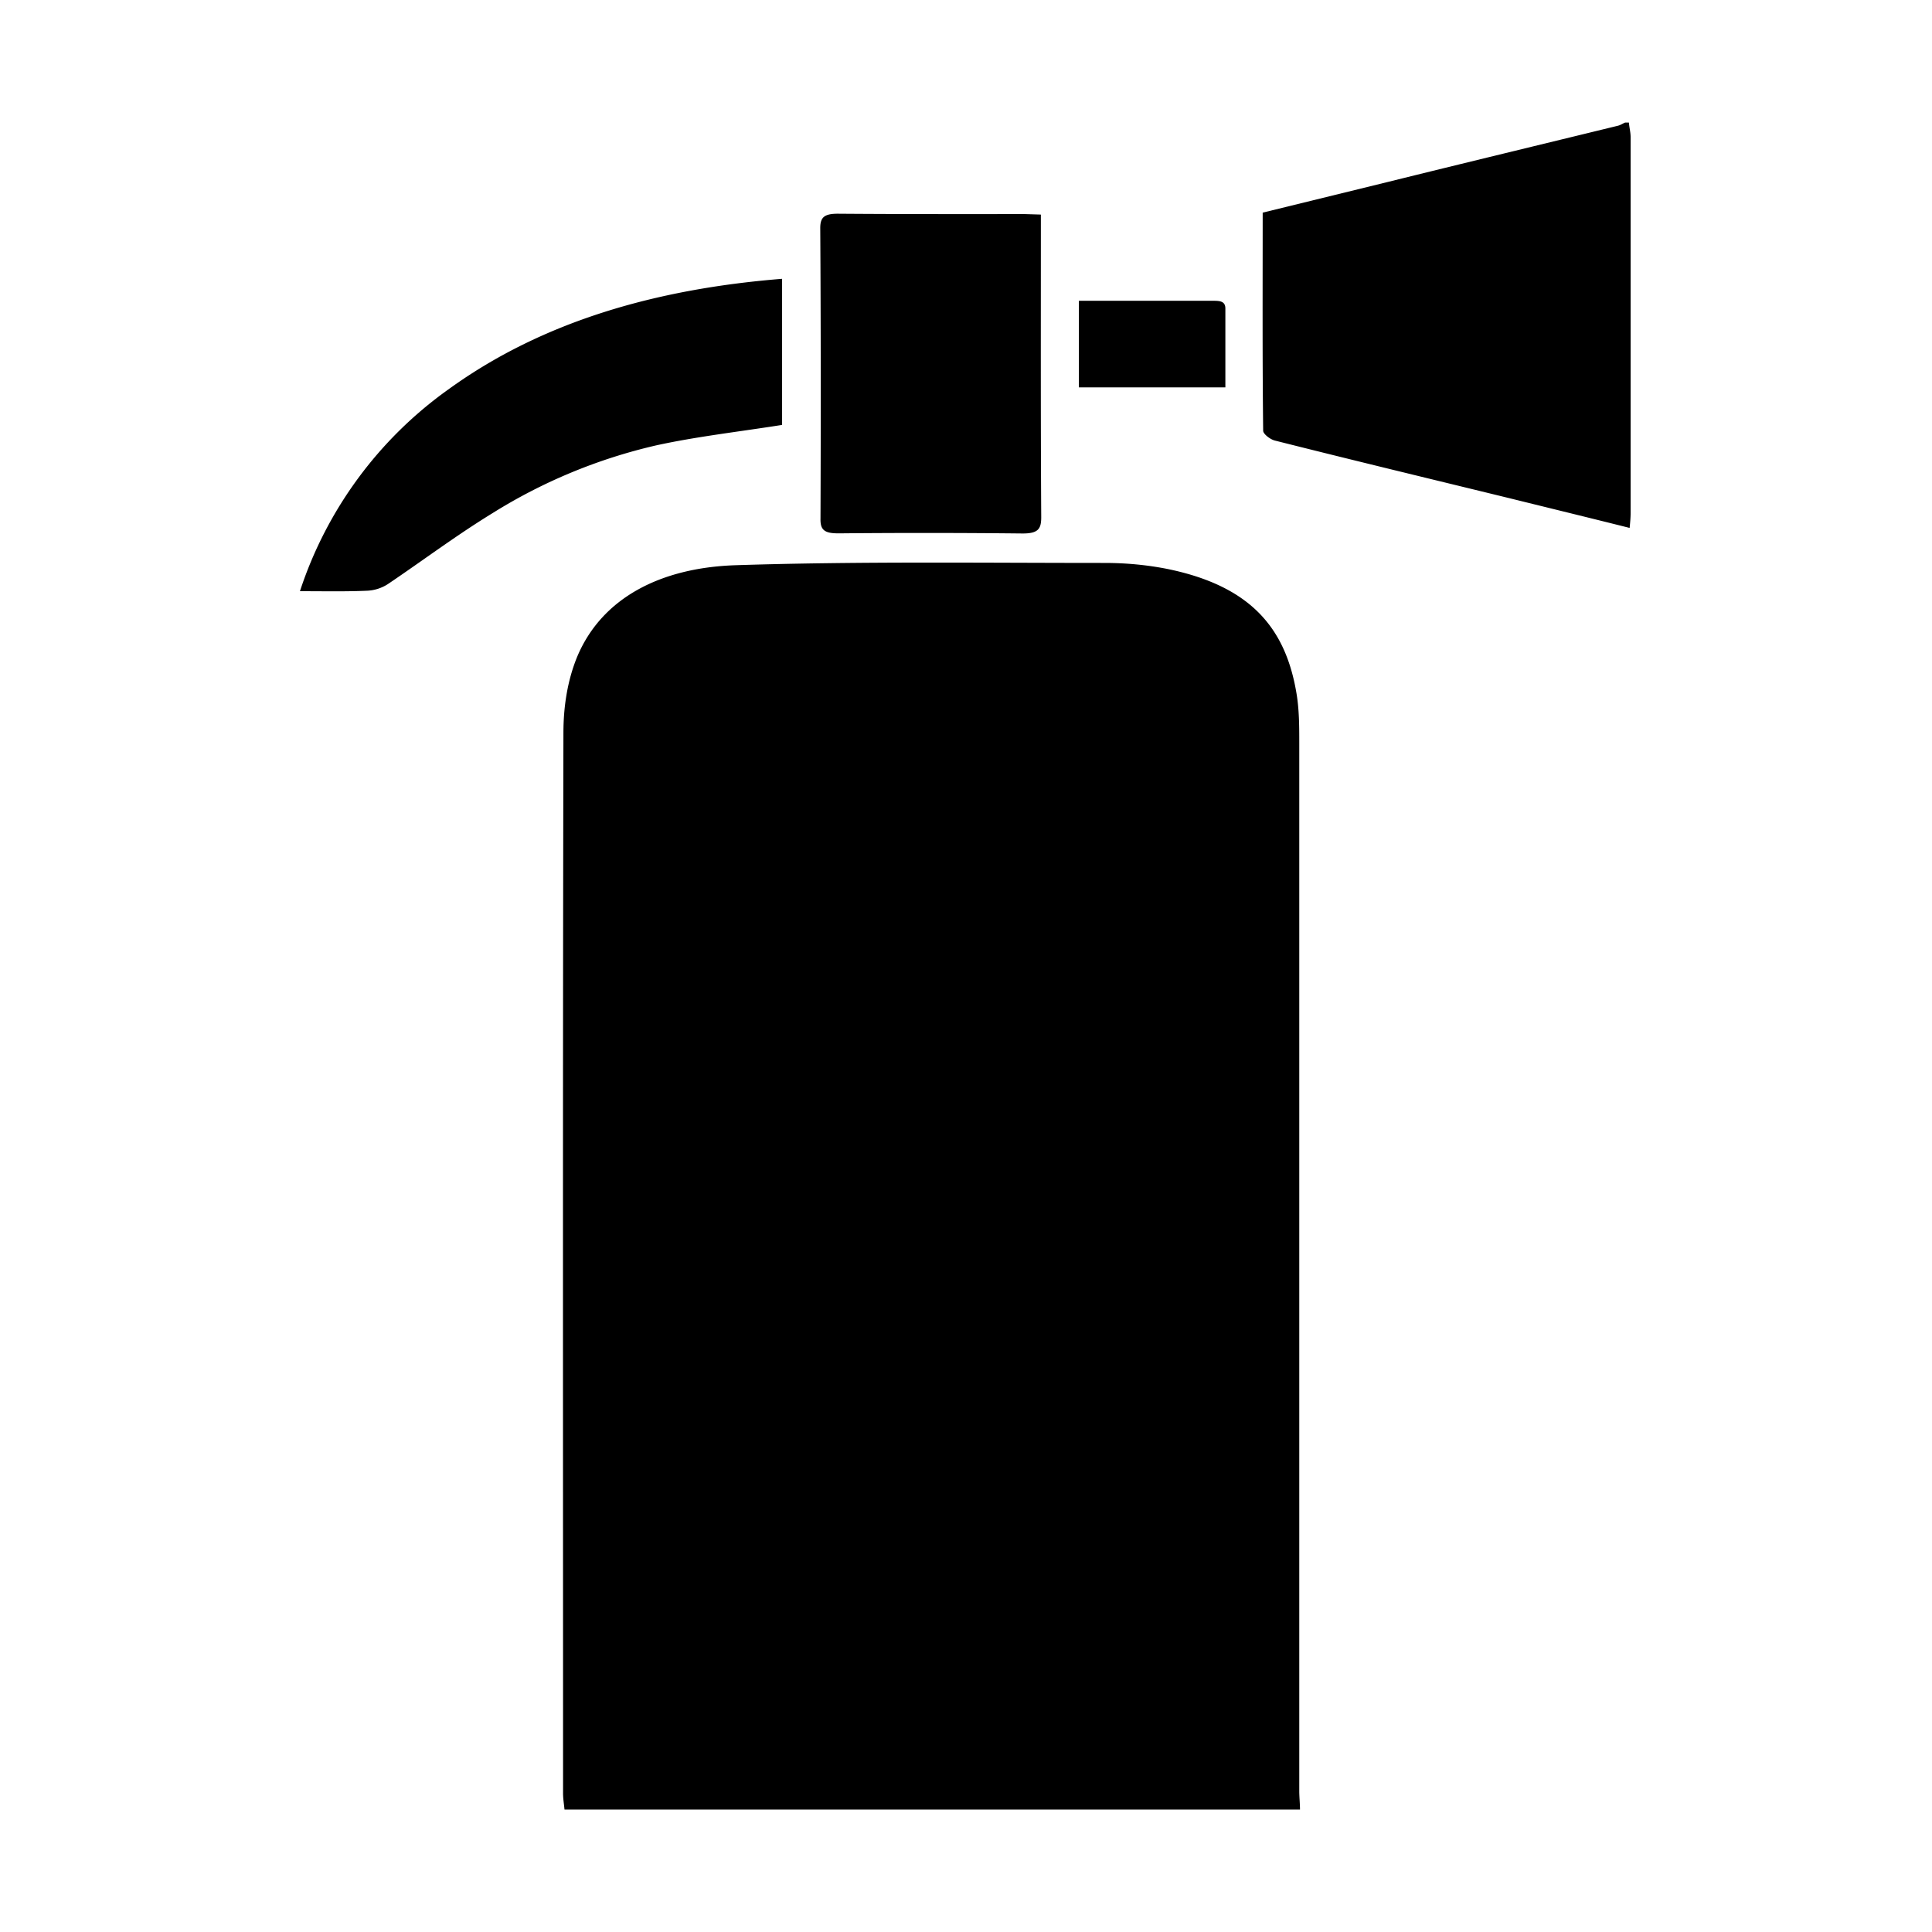 <svg xmlns="http://www.w3.org/2000/svg" width="16" height="16" viewBox="0 0 16 16">
    <g transform="translate(1.5, 1)">
        <path fill-rule="evenodd" d="M11.996 3.372c-.339-.085-.667-.165-.995-.246-.647-.158-1.299-.315-1.941-.477-.04-.009-.099-.055-.099-.082-.007-.599-.004-1.199-.004-1.806L9.993.507c.638-.158 1.268-.31 1.907-.466.021-.005.04-.019.059-.026h.031c.003.04.014.08.014.12v3.113c0 .037-.003.072-.008.124zM9.26 5.158v8.673c0 .053.006.107.006.155H3.175c-.004-.044-.012-.089-.012-.133 0-2.928-.003-5.854.003-8.783 0-.213.032-.434.116-.636.206-.485.691-.732 1.307-.753 1.02-.033 2.042-.019 3.06-.019.173 0 .349.016.52.05.682.14.972.483 1.065 1.013.026.142.026.291.026.433zM7.435 1.491h1.101c.058 0 .112-.002.112.064v.653H7.435v-.717zm-.474 1.927a76.111 76.111 0 0 0-1.511-.001c-.119.001-.157-.025-.155-.12.003-.802.003-1.605-.002-2.408 0-.09.033-.12.151-.119.515.004 1.029.003 1.544.003l.132.004v.122c0 .795-.002 1.59.003 2.384 0 .097-.024.137-.162.135zM2.58 3.249c-.302.185-.577.392-.866.587a.344.344 0 0 1-.172.056c-.179.008-.358.004-.558.004a3.323 3.323 0 0 1 1.232-1.673c.774-.56 1.713-.83 2.761-.914v1.21c-.361.057-.707.096-1.041.169a4.431 4.431 0 0 0-1.356.561z"/>
    </g>
</svg>
